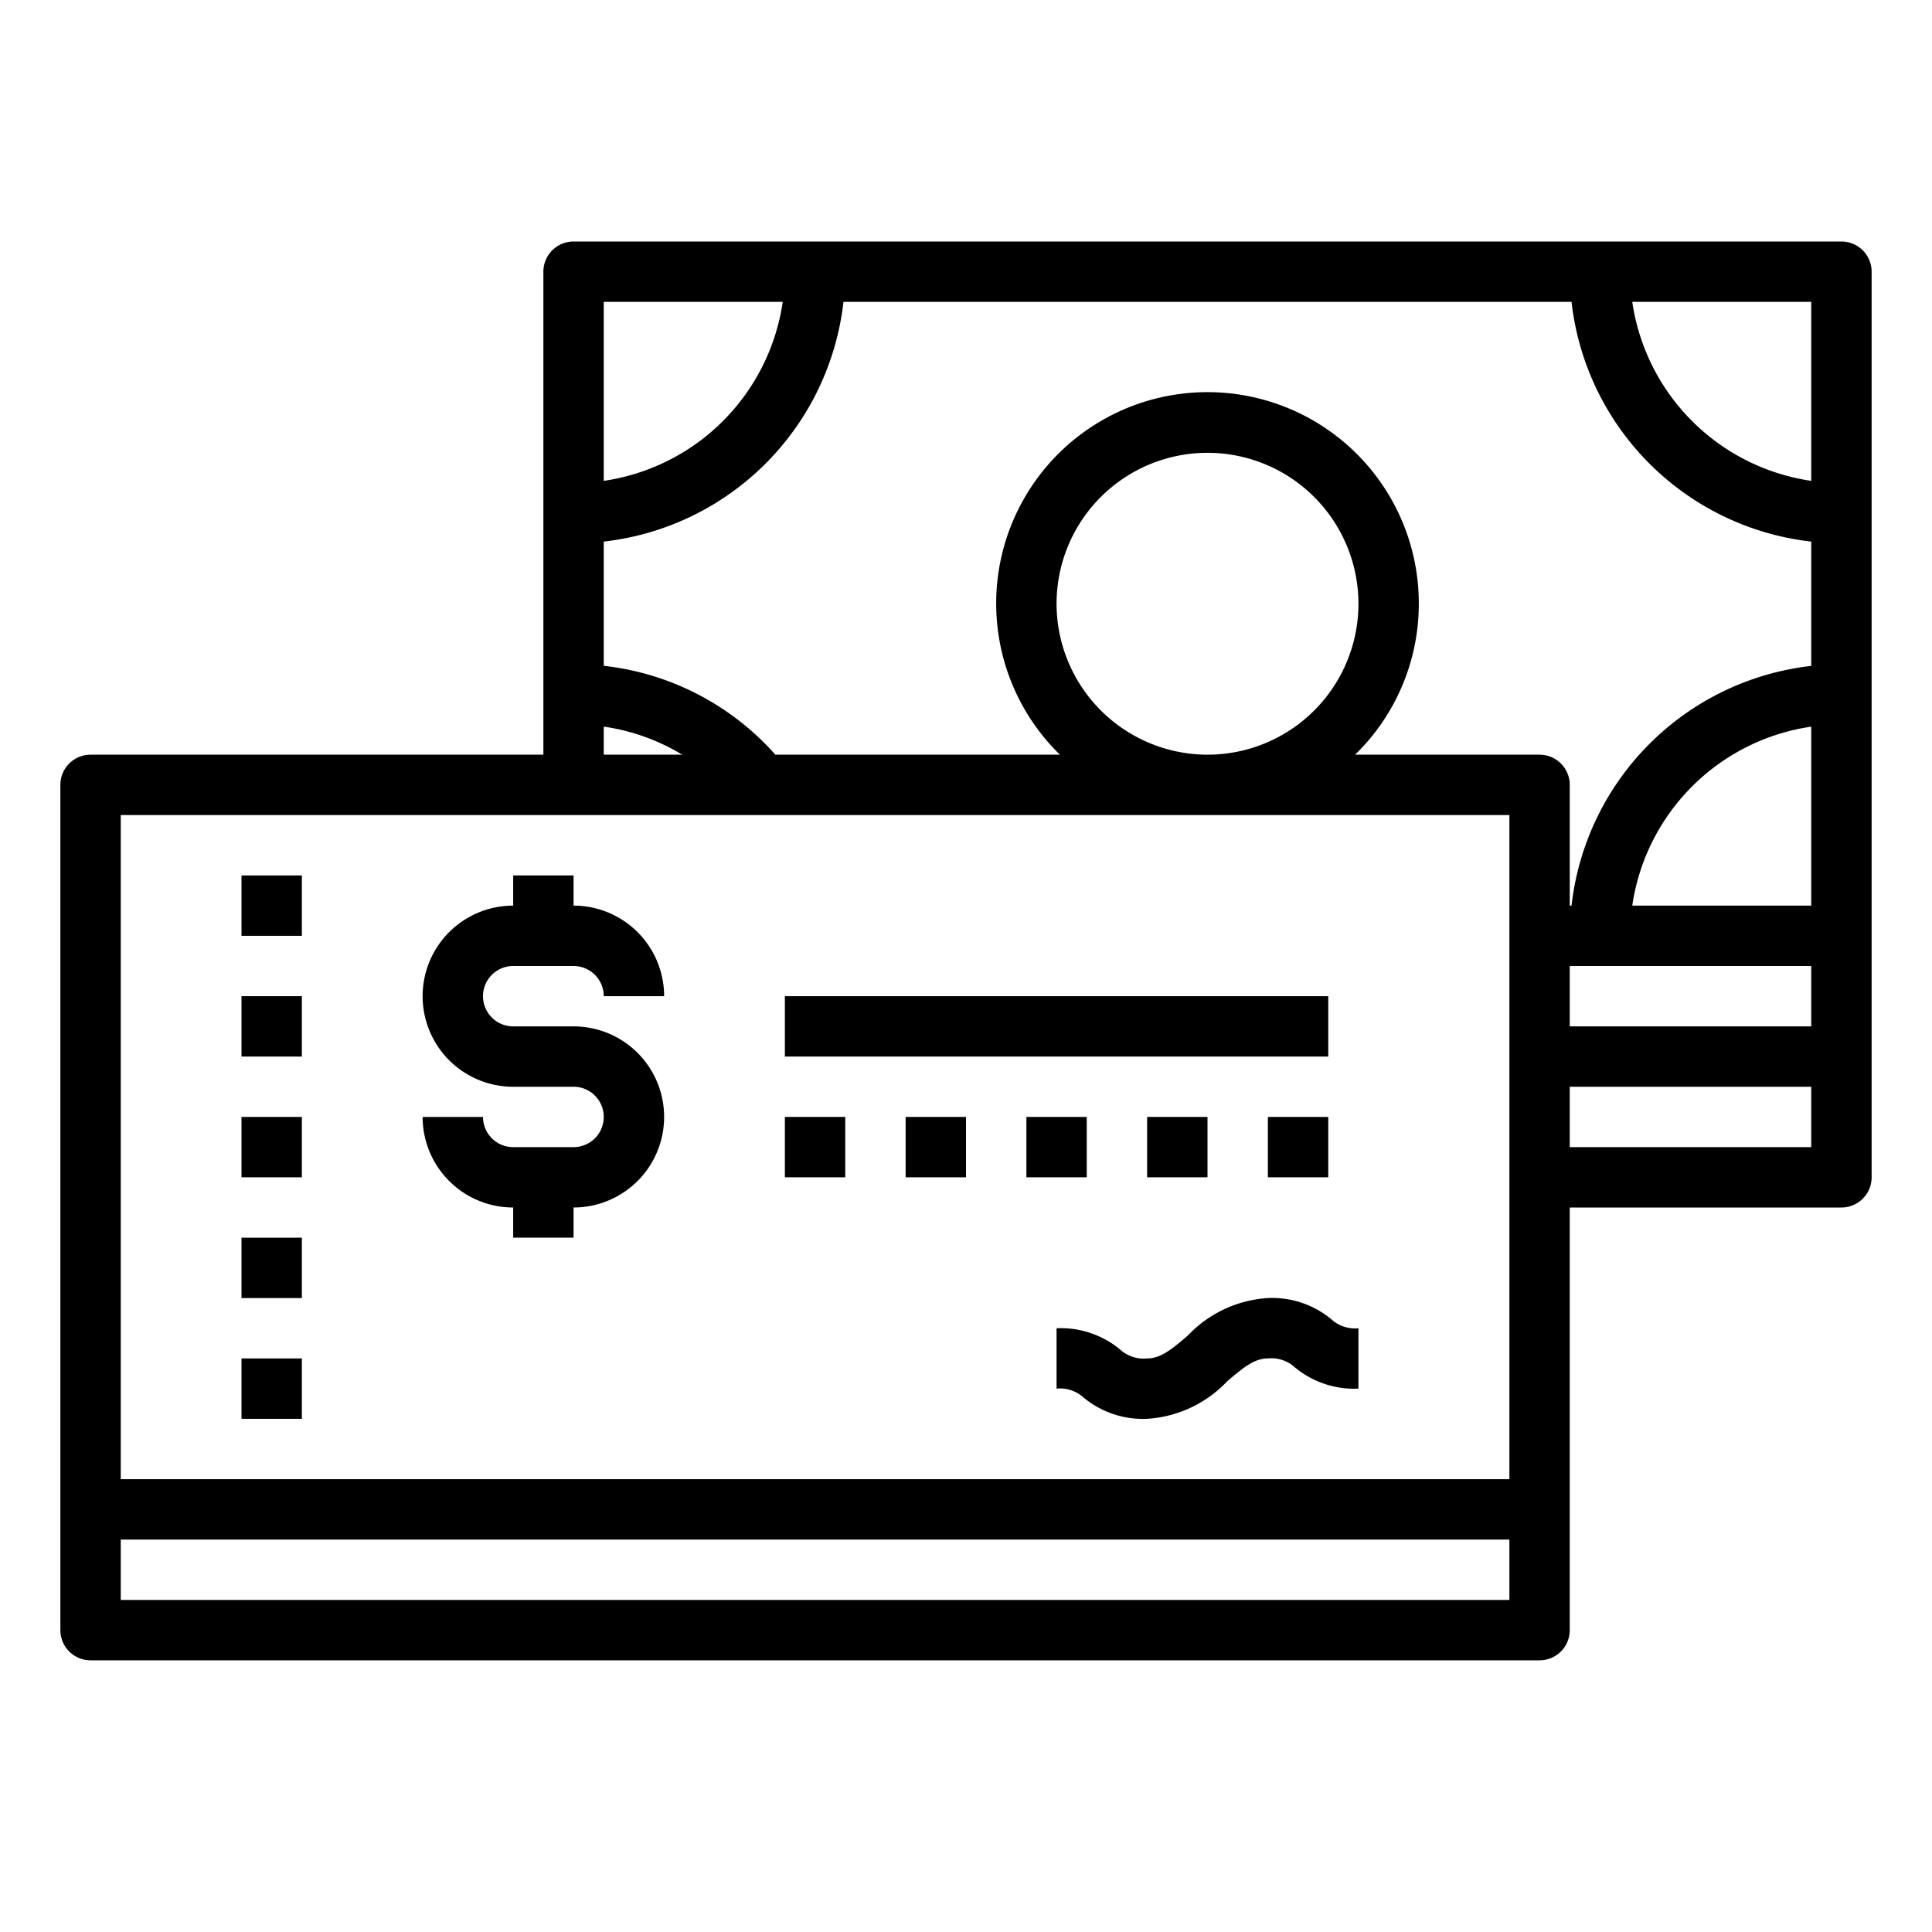 <svg xmlns="http://www.w3.org/2000/svg" viewBox="0 0 64 64" x="0px" y="0px"><g><path d="M42,43a3.989,3.989,0,0,0-2.651,1.241C38.8,44.712,38.441,45,38,45a1.159,1.159,0,0,1-.9-.3A3.081,3.081,0,0,0,35,44v2a1.159,1.159,0,0,1,.9.3A3.081,3.081,0,0,0,38,47a3.989,3.989,0,0,0,2.651-1.241C41.2,45.288,41.559,45,42,45a1.156,1.156,0,0,1,.9.3A3.072,3.072,0,0,0,45,46V44a1.156,1.156,0,0,1-.9-.3A3.072,3.072,0,0,0,42,43Z"></path><path d="M17,32h2a1,1,0,0,1,1,1h2a3,3,0,0,0-3-3V29H17v1a3,3,0,0,0,0,6h2a1,1,0,0,1,0,2H17a1,1,0,0,1-1-1H14a3,3,0,0,0,3,3v1h2V40a3,3,0,0,0,0-6H17a1,1,0,0,1,0-2Z"></path><rect x="26" y="33" width="18" height="2"></rect><rect x="26" y="37" width="2" height="2"></rect><rect x="30" y="37" width="2" height="2"></rect><rect x="34" y="37" width="2" height="2"></rect><rect x="38" y="37" width="2" height="2"></rect><rect x="42" y="37" width="2" height="2"></rect><rect x="8" y="29" width="2" height="2"></rect><rect x="8" y="33" width="2" height="2"></rect><rect x="8" y="37" width="2" height="2"></rect><rect x="8" y="41" width="2" height="2"></rect><rect x="8" y="45" width="2" height="2"></rect><path d="M61,8H19a1,1,0,0,0-1,1V25H3a1,1,0,0,0-1,1V54a1,1,0,0,0,1,1H51a1,1,0,0,0,1-1V40h9a1,1,0,0,0,1-1V9A1,1,0,0,0,61,8ZM35,20a5,5,0,1,1,5,5A5.006,5.006,0,0,1,35,20Zm12,0a7,7,0,1,0-11.889,5H25.685A8.906,8.906,0,0,0,20,22.056V17.941A9.011,9.011,0,0,0,27.941,10H52.059A9.011,9.011,0,0,0,60,17.941v4.118A9.011,9.011,0,0,0,52.059,30H52V26a1,1,0,0,0-1-1H44.889A6.973,6.973,0,0,0,47,20ZM60,30H54.071A7.015,7.015,0,0,1,60,24.071Zm-8,2h8v2H52Zm8-22v5.929A7.015,7.015,0,0,1,54.071,10ZM20,10h5.929A7.015,7.015,0,0,1,20,15.929Zm0,14.07a6.919,6.919,0,0,1,2.6.93H20ZM4,27H50V49H4ZM50,53H4V51H50ZM60,38H52V36h8Z"></path></g></svg>